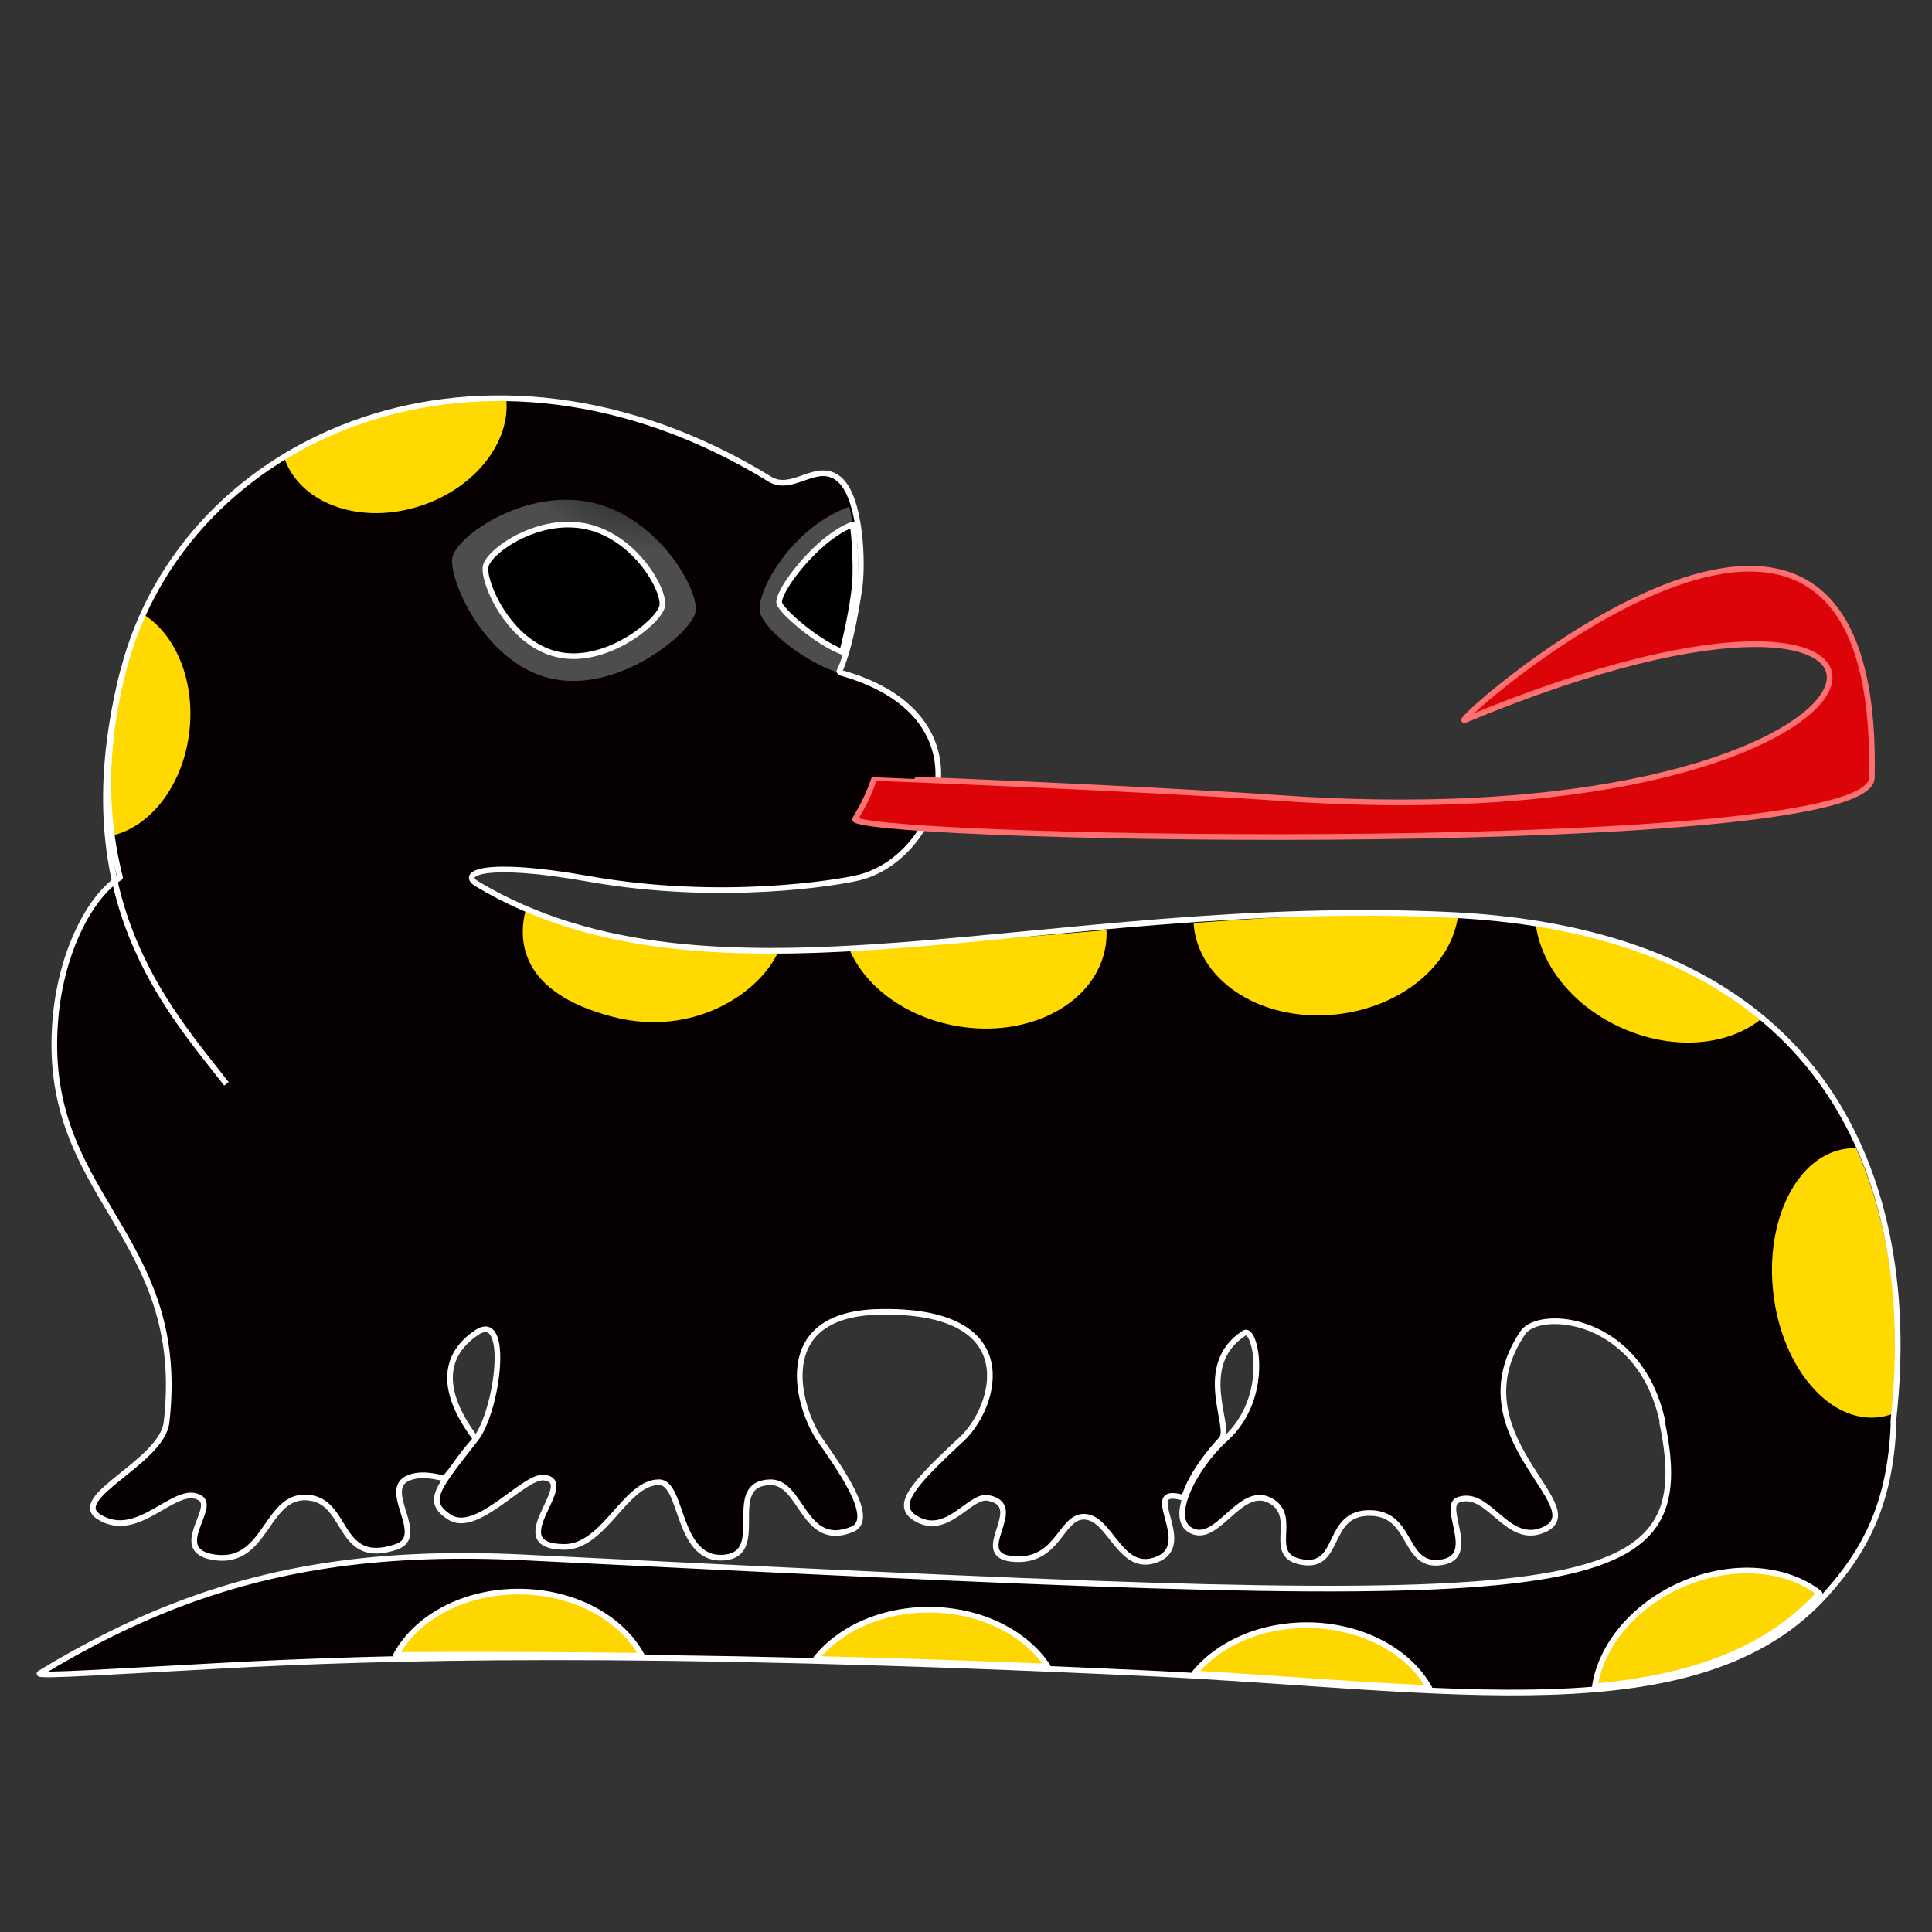 <?xml version="1.0" encoding="UTF-8" standalone="no"?><!DOCTYPE svg PUBLIC "-//W3C//DTD SVG 1.1//EN" "http://www.w3.org/Graphics/SVG/1.1/DTD/svg11.dtd"><svg width="100%" height="100%" viewBox="0 0 4267 4267" version="1.1" xmlns="http://www.w3.org/2000/svg" xmlns:xlink="http://www.w3.org/1999/xlink" xml:space="preserve" xmlns:serif="http://www.serif.com/" style="fill-rule:evenodd;clip-rule:evenodd;stroke-linejoin:round;stroke-miterlimit:2;"><rect x="0" y="0" width="4267" height="4267" fill="#333333" stroke="none"/><path d="M265.087,1937.95c-32.035,-125.526 -39.457,-276.516 7.593,-458.425c134.814,-521.231 797.648,-807.871 1427.54,-421.348c50.495,30.986 104.05,-40.992 152.969,0c49.308,41.318 52.611,189.592 44.967,240.828c-22.614,151.578 -46.25,185.434 -44.967,185.783c343.593,93.412 223.112,408.401 44.967,453.162c-46.178,11.603 -306.092,54.94 -598.362,3.033c-231.243,-41.068 -284.844,-11.854 -246.677,10.999c522.109,312.613 1256.91,25.903 2151.31,68.698c1149.21,54.986 978.619,1058.85 977.195,1120.66c-0.012,0.51 0.502,-0 0.502,-0c-6.145,187.217 -69.913,290.837 -148.663,378.867c-279.648,312.604 -841.784,206.385 -1497.58,175.461c-1131.14,-53.339 -1698.41,-35.448 -2043.96,-16.96c-229.248,12.266 -417.076,24.826 -404.125,16.96c212.993,-129.366 417.785,-208.429 657.292,-241.434c125.839,-17.341 261.262,-21.967 412.493,-14.494c2308.87,114.089 2602.34,129.9 2513.41,-298.4l1.088,-0c-49.444,-235.068 -272.582,-251.439 -308.687,-198.026c-151.873,224.674 155.182,384.157 48.301,434.348c-83.404,39.165 -122.233,-89.112 -190.598,-65.19c-38.871,13.602 42.845,123.69 -35.024,137.596c-88.393,15.784 -63.569,-104.901 -157.112,-108.429c-102.928,-3.882 -64.507,122.721 -152.506,108.429c-82.299,-13.367 -8.22,-96.294 -66.666,-133.429c-66.5,-42.252 -115.229,84.473 -172.118,66.518c-64.432,-20.336 -0.634,-142.796 68.093,-204.649c103.223,-92.9 66.594,-250.037 42.585,-234.488c-111.136,71.976 -26.686,208.456 -50.698,234.488c-76.235,82.648 -82.421,134.409 -83.101,129.798c-102.634,-30.446 26.603,100.362 -57.831,135.27c-81.698,33.777 -102.359,-88.913 -159.485,-93.604c-54.106,-4.443 -57.385,96.843 -152.659,93.604c-111.756,-3.799 30.08,-117.834 -62.5,-135.27c-40.665,-7.659 -91.28,88.4 -160.93,44.356c-44.254,-27.984 -8.395,-71.489 102.819,-174.154c74.659,-68.921 144.803,-289.592 -185.284,-280.978c-238.356,6.221 -174.567,214.69 -128.665,281.024c42.087,60.822 126.46,176.781 71.999,199.108c-108.169,44.345 -110.157,-106.243 -181.542,-103.994c-103.013,3.245 -3.898,155.905 -99.263,166.072c-106.873,11.394 -91.84,-164.853 -144.881,-166.072c-75.003,-1.724 -121.192,143.654 -210.695,142.822c-141.33,-1.313 34.628,-144.433 -44.17,-153.132c-45.067,-4.975 -149.305,128.188 -209.964,86.614c-50.171,-34.385 -29.44,-59.24 58.689,-171.418c49.051,-62.435 77.509,-286.011 2.268,-235.24c-132.152,89.173 0.956,231.571 -2.268,235.24c-38.697,44.059 -51.899,69.535 -67.04,84.804c-4.558,4.596 -43.027,-13.541 -79.111,-0c-66.593,24.99 41.717,129.274 -29.166,153.132c-128.136,43.129 -105.013,-94.635 -188.109,-108.184c-100.198,-16.338 -94.52,147.324 -211.501,131.434c-103.514,-14.061 4.147,-108.803 -33.333,-131.434c-54.591,-32.963 -136.017,97.045 -223.499,41.666c-67.273,-42.586 139.356,-121.409 149.393,-208.632c48.669,-422.943 -283.984,-495.993 -244.644,-899.287c13.543,-138.829 73.799,-260.395 141.912,-304.105Z" style="fill:#070000;"/><path d="M500.039,2393.69c-130.235,-167.498 -357.152,-412.345 -227.359,-914.161" style="fill:#070000;stroke:#fff;stroke-width:12.5px;"/><path d="M1308.45,1110.19c148.092,33.744 237.63,196.236 227.45,242.344c-10.18,46.105 -170.716,179.842 -318.808,146.094c-148.094,-33.747 -228.02,-222.278 -217.84,-268.386c10.18,-46.105 161.107,-153.8 309.198,-120.052Z" style="fill:url(#_Radial1);"/><path d="M1297.25,1163.23c107.542,24.505 172.564,142.504 165.171,175.987c-7.392,33.481 -123.972,130.6 -231.514,106.092c-107.544,-24.507 -165.585,-161.415 -158.193,-194.899c7.393,-33.48 116.994,-111.687 224.536,-87.18Z" style="stroke:#fff;stroke-width:12.5px;"/><path d="M1876.07,1119.01c16.127,73.239 17.714,163.843 -3.101,272.043c-5.957,30.964 -14.455,62.439 -25.171,93.735c-90.667,-33.473 -162.631,-101.881 -169.338,-132.255c-9.476,-42.922 67.461,-186.699 197.61,-233.523Z" style="fill:url(#_Radial2);"/><path d="M1882.97,1158.55c3.845,17.462 8.323,91.322 5.416,128.728c-4.31,55.461 -24.772,141.116 -28.56,152.179c-53.671,-19.814 -134.721,-89.606 -138.691,-107.586c-3.937,-17.834 39.429,-82.369 92.275,-128.843c22.443,-19.736 46.595,-36.216 69.56,-44.478Z" style="stroke:#fff;stroke-width:12.5px;"/><path d="M1161.72,2007.27c167.276,71.714 353.852,93.887 558.241,92.519c-40.795,92.709 -187.611,192.2 -366.262,145.983c-208.202,-53.862 -210.151,-171.764 -191.979,-238.502Z" style="fill:#ffd900;"/><path d="M316.135,1356.57c70.907,43.797 114.188,144.465 102.461,255.706c-12.617,119.679 -84.908,213.698 -171.506,233.224c-14.527,-105.491 -10.441,-226.664 25.59,-365.97c11.027,-42.636 25.588,-83.703 43.455,-122.96Z" style="fill:#ffd900;"/><path d="M1118.02,879.668c-26.685,-0.411 -53.085,0.254 -79.154,2.001c26.03,-2.124 52.418,-3.102 79.096,-3.024l0.058,1.023Z" style="fill:#ffd900;"/><path d="M1038.87,881.669c26.062,-1.709 52.459,-2.381 79.154,-2.001c10.37,95.951 -67.905,197.647 -188.549,237.385c-131.66,43.366 -265.074,-3.099 -300.896,-103.849c117.788,-73.61 258.174,-120.002 410.291,-131.535Z" style="fill:#ffd900;"/><path d="M4099.65,2536.06c109.682,247.994 89.691,508.104 83.401,585.333c-10.647,4.318 -21.81,7.207 -33.383,8.628c-109.082,13.396 -213.457,-108.631 -232.935,-272.33c-19.477,-163.7 53.271,-307.479 162.354,-320.876c6.884,-0.845 13.749,-1.151 20.563,-0.755Z" style="fill:#ffd900;"/><path d="M2443.79,2054.23c0.606,11.988 -0.149,24.088 -2.168,36.197c-20.774,124.567 -167.557,203.338 -327.579,175.794c-115.939,-19.957 -207.223,-90.281 -240.417,-175.004c179.393,-3.431 373.028,-20.355 570.164,-36.987Z" style="fill:#ffd900;"/><path d="M2636.29,2038.59c192.526,-14.63 385.17,-24.783 568.134,-17.907l15.866,0.823c-13.321,108.055 -122.907,201.568 -265.264,218.437c-161.209,19.104 -303.788,-67.27 -318.196,-192.762l-0.54,-8.591Z" style="fill:#ffd900;"/><path d="M3391.46,2038.2c221.513,34.132 382.265,112.246 498.606,212.092c-72.37,58.809 -191.342,70.626 -303.831,22.008c-111.079,-48.008 -184.753,-141.512 -194.775,-234.1Z" style="fill:#ffd900;"/><path d="M2637.67,3695.99c52.366,-64.782 145.425,-107.496 251.081,-106.635c120.197,0.979 223.204,58.081 268.154,138.969c-161.783,-7 -336.303,-21.55 -519.235,-32.334Zm884.738,28.479c13.541,-90.486 87.026,-180.43 195.987,-226.603c110.818,-46.96 227.485,-35.571 300.073,20.746c-119.565,130.922 -289.728,187.006 -496.06,205.857Zm-1720.87,-60.519c52.046,-65.963 145.969,-109.609 252.76,-108.739c113.414,0.924 211.522,51.815 259.994,125.501c-178.176,-7.248 -349.304,-12.737 -512.754,-16.762Zm-926.665,-8.93c44.631,-82.982 150.434,-140.871 273.26,-139.87c121.545,0.991 225.511,59.369 269.642,141.695c-194.154,-2.394 -375.388,-2.789 -542.902,-1.825Z" style="fill:#ffd700;stroke:#fff;stroke-width:12.5px;"/><path d="M265.087,1937.95c-32.035,-125.526 -39.457,-276.516 7.593,-458.425c134.814,-521.231 797.648,-807.871 1427.54,-421.348c50.495,30.986 104.05,-40.992 152.969,0c49.308,41.318 52.611,189.592 44.967,240.828c-22.614,151.578 -46.25,185.434 -44.967,185.783c343.593,93.412 223.112,408.401 44.967,453.162c-46.178,11.603 -306.092,54.94 -598.362,3.033c-231.243,-41.068 -284.844,-11.854 -246.677,10.999c522.109,312.613 1256.91,25.903 2151.31,68.698c1149.21,54.986 978.619,1058.85 977.195,1120.66c-0.012,0.51 0.502,-0 0.502,-0c-6.145,187.217 -69.913,290.837 -148.663,378.867c-279.648,312.604 -841.784,206.385 -1497.58,175.461c-1131.14,-53.339 -1698.41,-35.448 -2043.96,-16.96c-229.248,12.266 -417.076,24.826 -404.125,16.96c212.993,-129.366 417.785,-208.429 657.292,-241.434c125.839,-17.341 261.262,-21.967 412.493,-14.494c2308.87,114.089 2602.34,129.9 2513.41,-298.4l1.088,-0c-49.444,-235.068 -272.582,-251.439 -308.687,-198.026c-151.873,224.674 155.182,384.157 48.301,434.348c-83.404,39.165 -122.233,-89.112 -190.598,-65.19c-38.871,13.602 42.845,123.69 -35.024,137.596c-88.393,15.784 -63.569,-104.901 -157.112,-108.429c-102.928,-3.882 -64.507,122.721 -152.506,108.429c-82.299,-13.367 -8.22,-96.294 -66.666,-133.429c-66.5,-42.252 -115.229,84.473 -172.118,66.518c-64.432,-20.336 -0.634,-142.796 68.093,-204.649c103.223,-92.9 66.594,-250.037 42.585,-234.488c-111.136,71.976 -26.686,208.456 -50.698,234.488c-76.235,82.648 -82.421,134.409 -83.101,129.798c-102.634,-30.446 26.603,100.362 -57.831,135.27c-81.698,33.777 -102.359,-88.913 -159.485,-93.604c-54.106,-4.443 -57.385,96.843 -152.659,93.604c-111.756,-3.799 30.08,-117.834 -62.5,-135.27c-40.665,-7.659 -91.28,88.4 -160.93,44.356c-44.254,-27.984 -8.395,-71.489 102.819,-174.154c74.659,-68.921 144.803,-289.592 -185.284,-280.978c-238.356,6.221 -174.567,214.69 -128.665,281.024c42.087,60.822 126.46,176.781 71.999,199.108c-108.169,44.345 -110.157,-106.243 -181.542,-103.994c-103.013,3.245 -3.898,155.905 -99.263,166.072c-106.873,11.394 -91.84,-164.853 -144.881,-166.072c-75.003,-1.724 -121.192,143.654 -210.695,142.822c-141.33,-1.313 34.628,-144.433 -44.17,-153.132c-45.067,-4.975 -149.305,128.188 -209.964,86.614c-50.171,-34.385 -29.44,-59.24 58.689,-171.418c49.051,-62.435 77.509,-286.011 2.268,-235.24c-132.152,89.173 0.956,231.571 -2.268,235.24c-38.697,44.059 -51.899,69.535 -67.04,84.804c-4.558,4.596 -43.027,-13.541 -79.111,-0c-66.593,24.99 41.717,129.274 -29.166,153.132c-128.136,43.129 -105.013,-94.635 -188.109,-108.184c-100.198,-16.338 -94.52,147.324 -211.501,131.434c-103.514,-14.061 4.147,-108.803 -33.333,-131.434c-54.591,-32.963 -136.017,97.045 -223.499,41.666c-67.273,-42.586 139.356,-121.409 149.393,-208.632c48.669,-422.943 -283.984,-495.993 -244.644,-899.287c13.543,-138.829 73.799,-260.395 141.912,-304.105Z" style="fill:none;stroke:#fff;stroke-width:12.5px;"/><path d="M3235.06,1590.39c1188.52,-495.42 1070.5,274.883 -407.357,172.191c-325.831,-22.641 -896.384,-44.668 -896.485,-44.348c-16.733,52.905 -44.415,91.285 -42.769,92.255c78.982,46.557 2241.71,82.445 2245.6,-92.255c21.595,-969.863 -943.662,-109.221 -898.986,-127.843Z" style="fill:#dc0408;stroke:#ff7171;stroke-width:12.5px;"/><defs><radialGradient id="_Radial1" cx="0" cy="0" r="1" gradientUnits="userSpaceOnUse" gradientTransform="matrix(310.316,0,0,315.265,1426.81,902.362)"><stop offset="0" style="stop-color:#000;stop-opacity:1"/><stop offset="1" style="stop-color:#4d4d4d;stop-opacity:1"/></radialGradient><radialGradient id="_Radial2" cx="0" cy="0" r="1" gradientUnits="userSpaceOnUse" gradientTransform="matrix(-121.911,-2.293,2.257,-123.855,2073.53,900.069)"><stop offset="0" style="stop-color:#000;stop-opacity:1"/><stop offset="1" style="stop-color:#4d4d4d;stop-opacity:1"/></radialGradient></defs></svg>